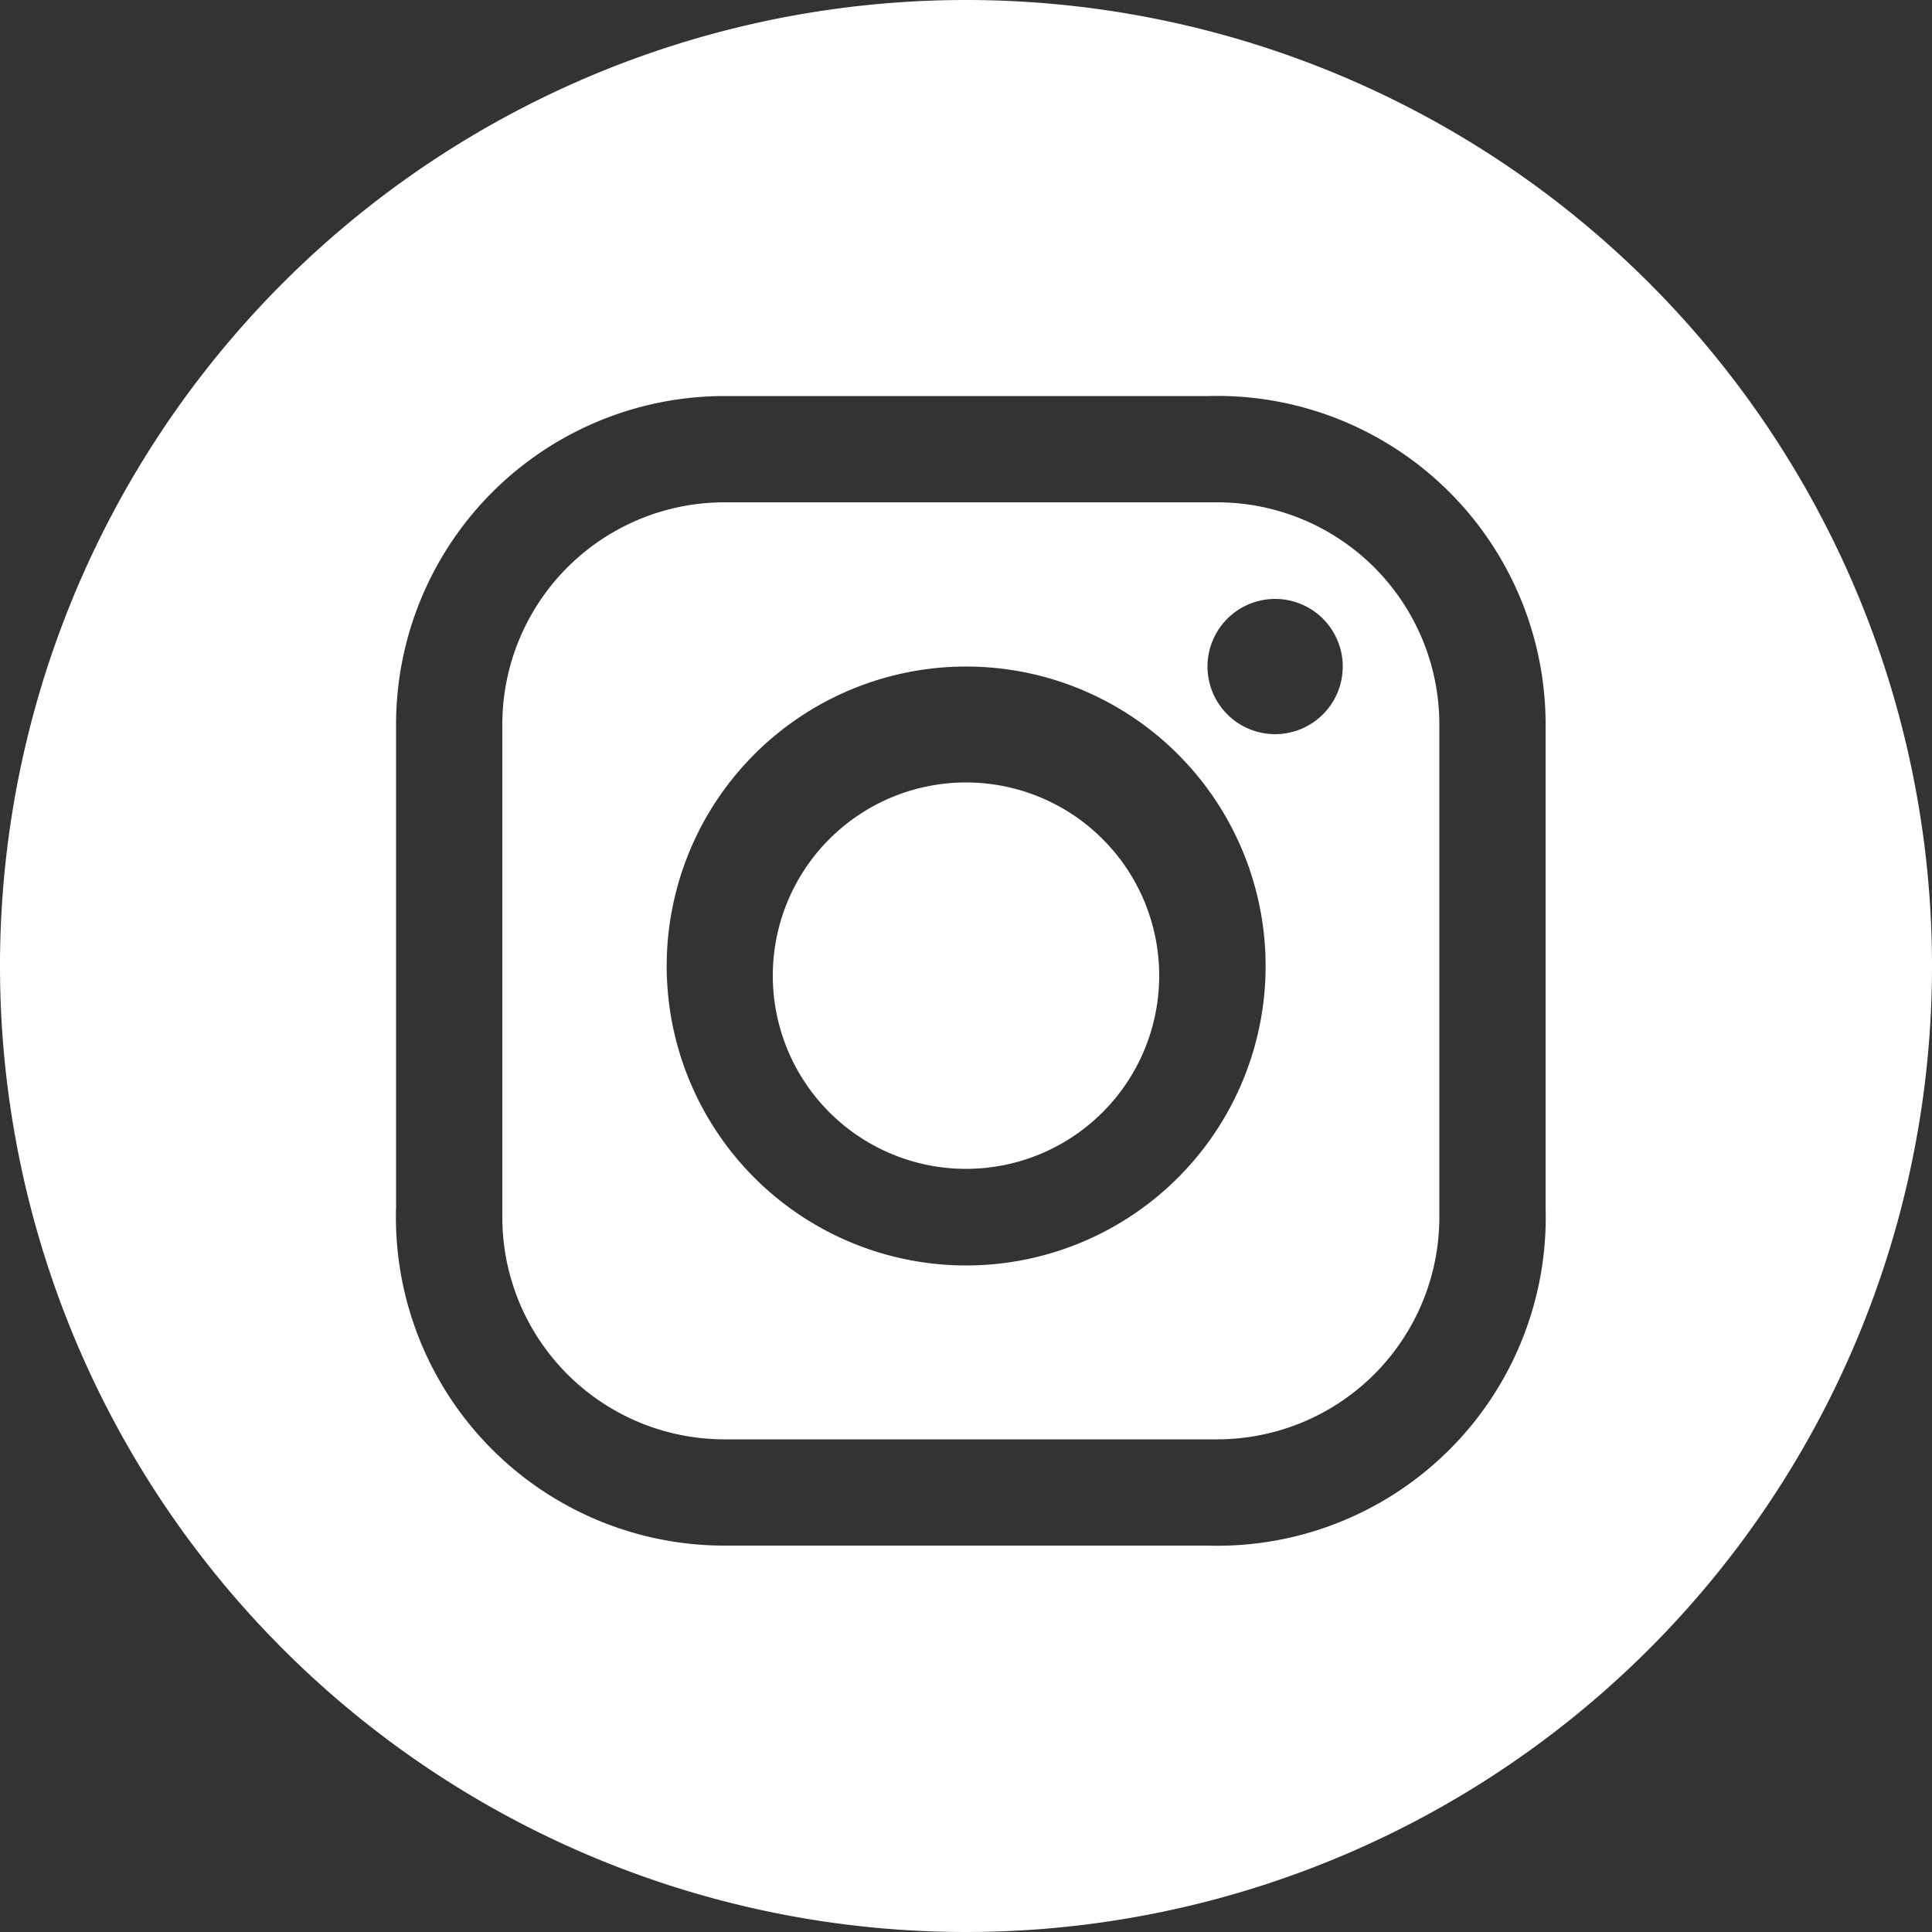 <svg xmlns="http://www.w3.org/2000/svg" viewBox="0 0 200 200"><rect x="0" y="0" width="200" height="200" fill="#333333" stroke="none"/><defs><style>.cls-1{fill:#fff}</style></defs><g id="Layer_1" data-name="Layer 1"><path class="cls-1" d="M101 1a100 100 0 1 0 100 100A100 100 0 0 0 101 1zm60 125a34 34 0 0 1-35 35H76a34 34 0 0 1-34-35V76a34 34 0 0 1 34-34h50a34 34 0 0 1 35 34z" transform="translate(-1 -1)"/><path class="cls-1" d="M127 53H76a23 23 0 0 0-23 23v51a23 23 0 0 0 23 23h51a23 23 0 0 0 23-23V76a23 23 0 0 0-23-23zm-26 79a31 31 0 1 1 31-30 31 31 0 0 1-31 30zm32-55a7 7 0 1 1 7-7 7 7 0 0 1-7 7z" transform="translate(-1 -1)"/><path class="cls-1" d="M101 82a20 20 0 1 0 20 20 20 20 0 0 0-20-20z" transform="translate(-1 -1)"/></g></svg>